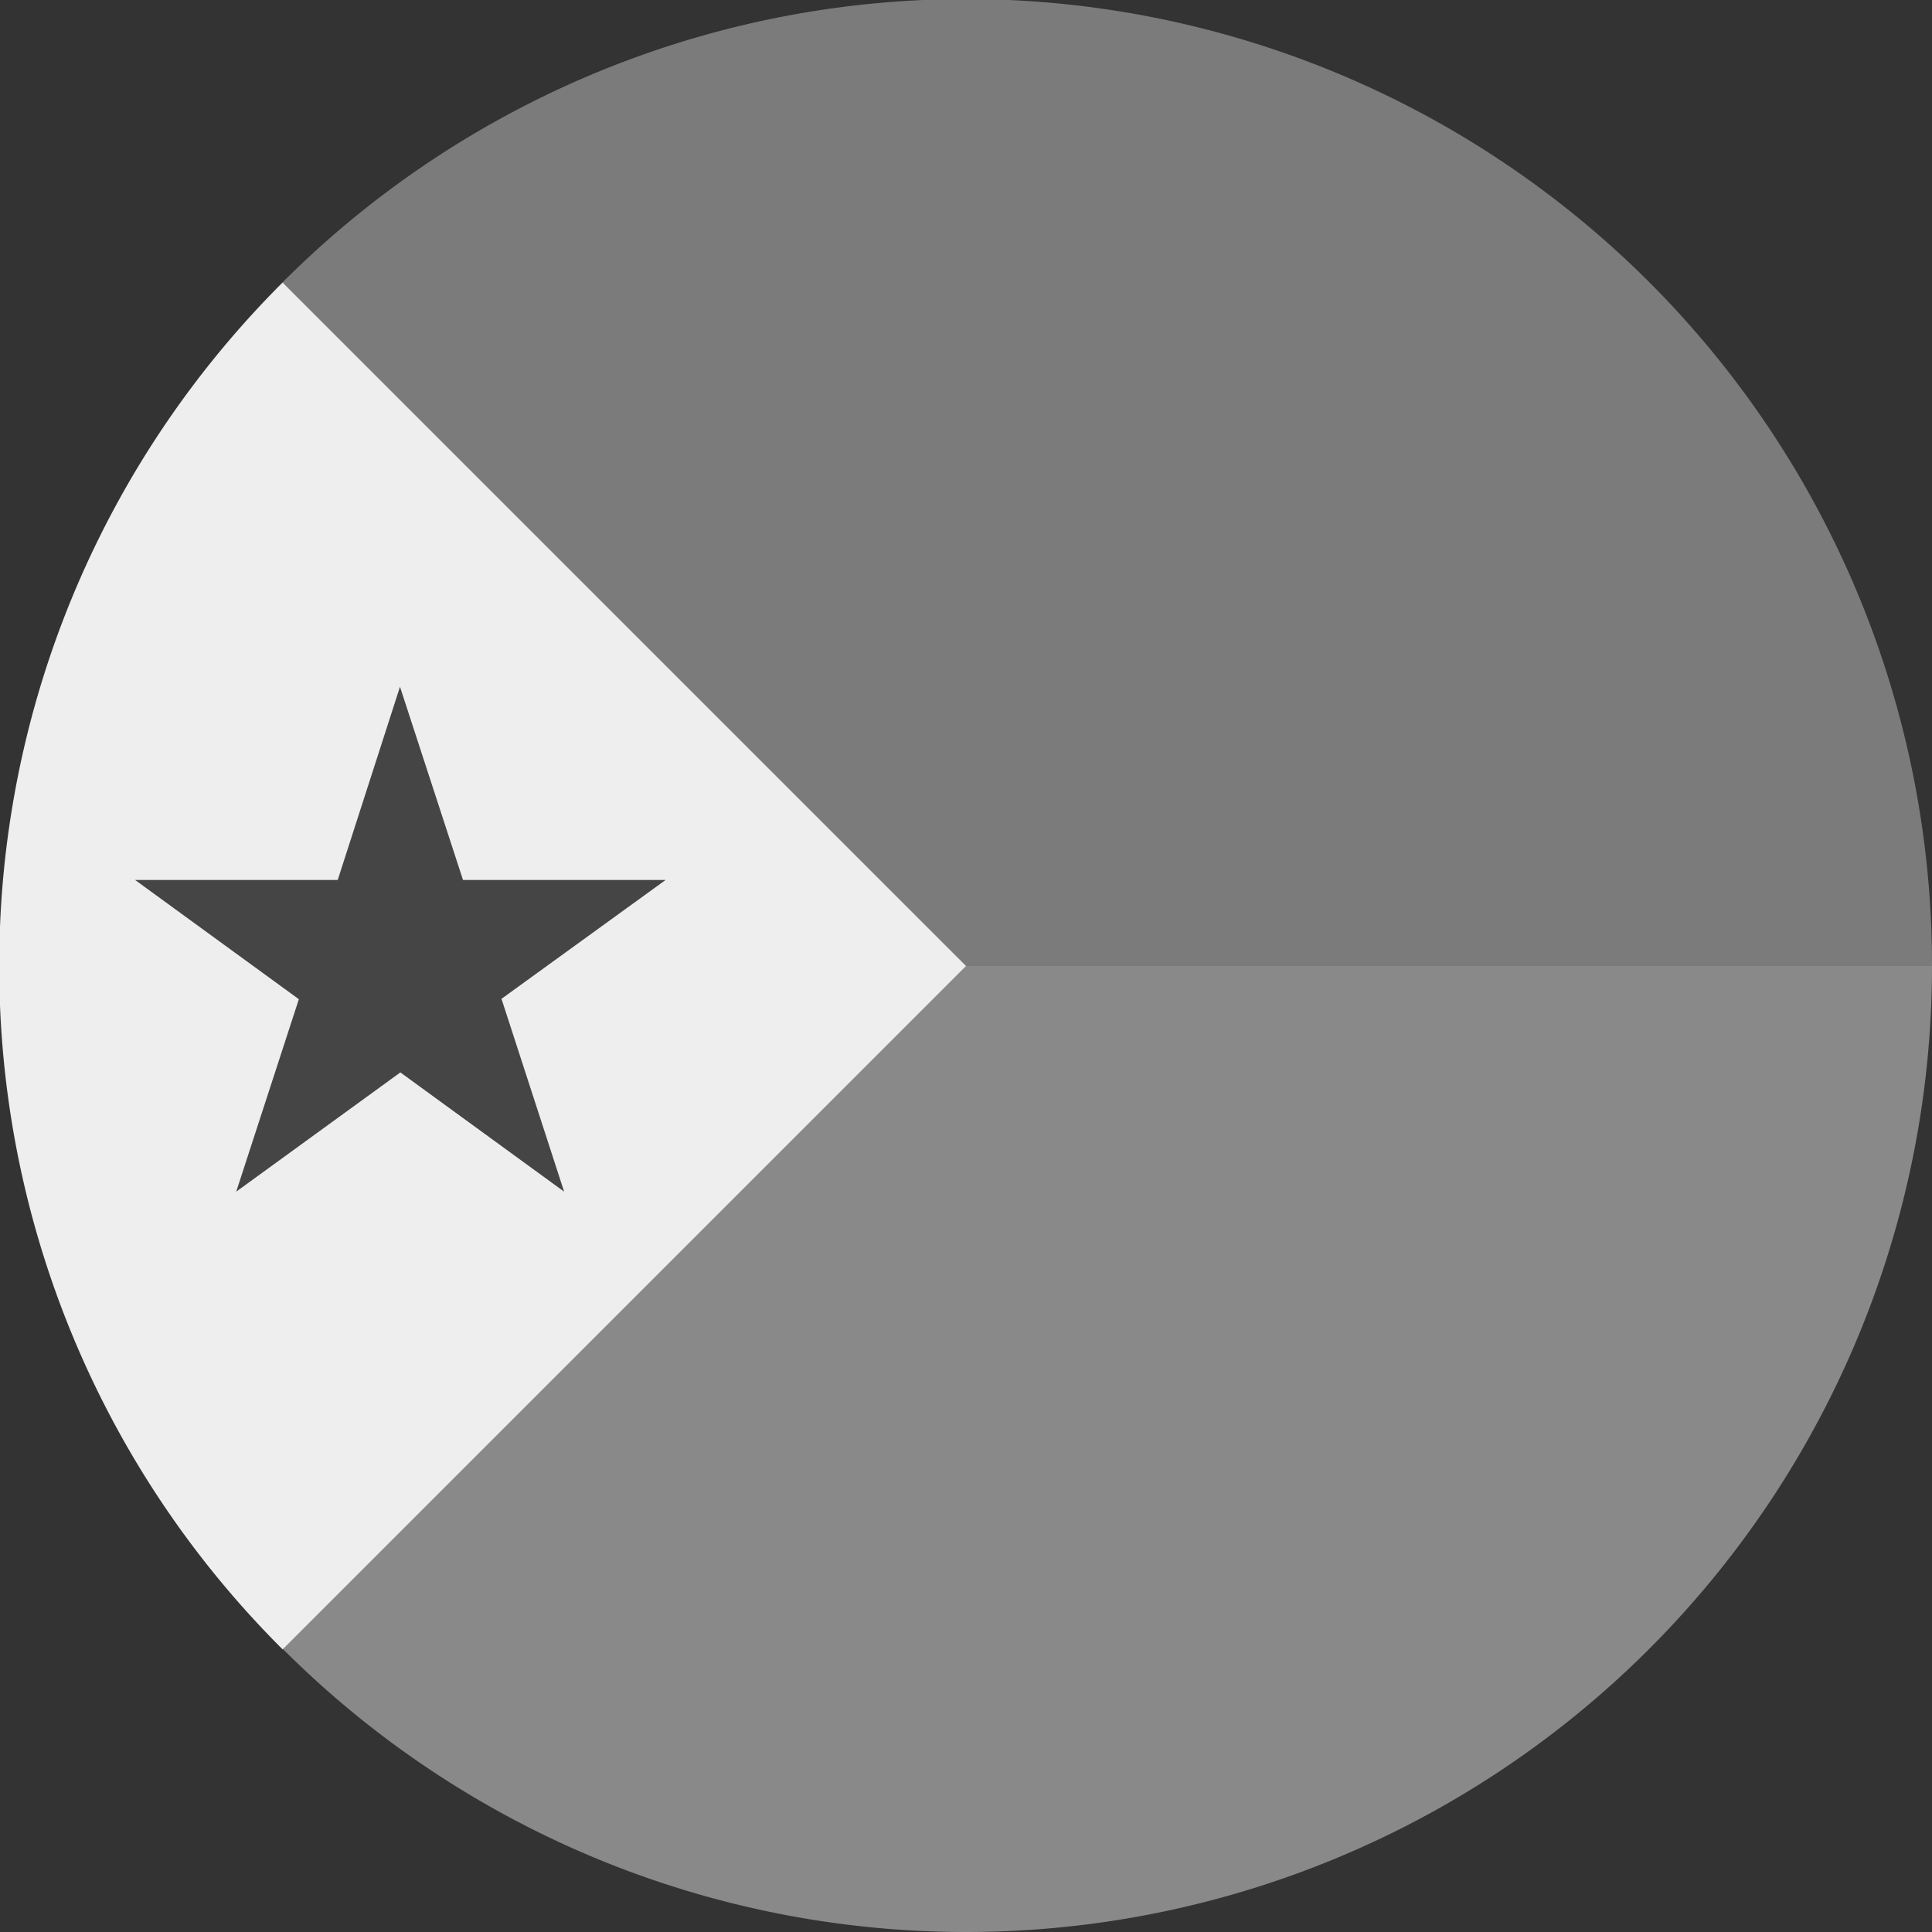 <?xml version='1.0' encoding='UTF-8'?>
<svg xmlns="http://www.w3.org/2000/svg" width="512" height="512" fill="none">
  <rect width="100%" height="100%" fill="#333333" stroke="none"/>
  <path fill="#898989" d="M256 512a256 256 0 0 0 256-255.5v-.5l-256-32L0 256a256 256 0 0 0 256 256Z"/>
  <path fill="#7b7b7b" d="M512 255.5v.5H0a256 256 0 0 1 512-.5Z"/>
  <path fill="#EEE" d="M0 245.6A255.2 255.2 0 0 1 74.9 74.9L256 256 74.9 437.1A255.2 255.2 0 0 1 0 266.4v-20.8Z"/>
  <path fill="#454545" d="m106 182 16.7 51.2h53.7l-43.5 31.5 16.6 51.1-43.4-31.6-43.5 31.6 16.6-51-43.4-31.6h53.7L106 182Z"/>
</svg>
